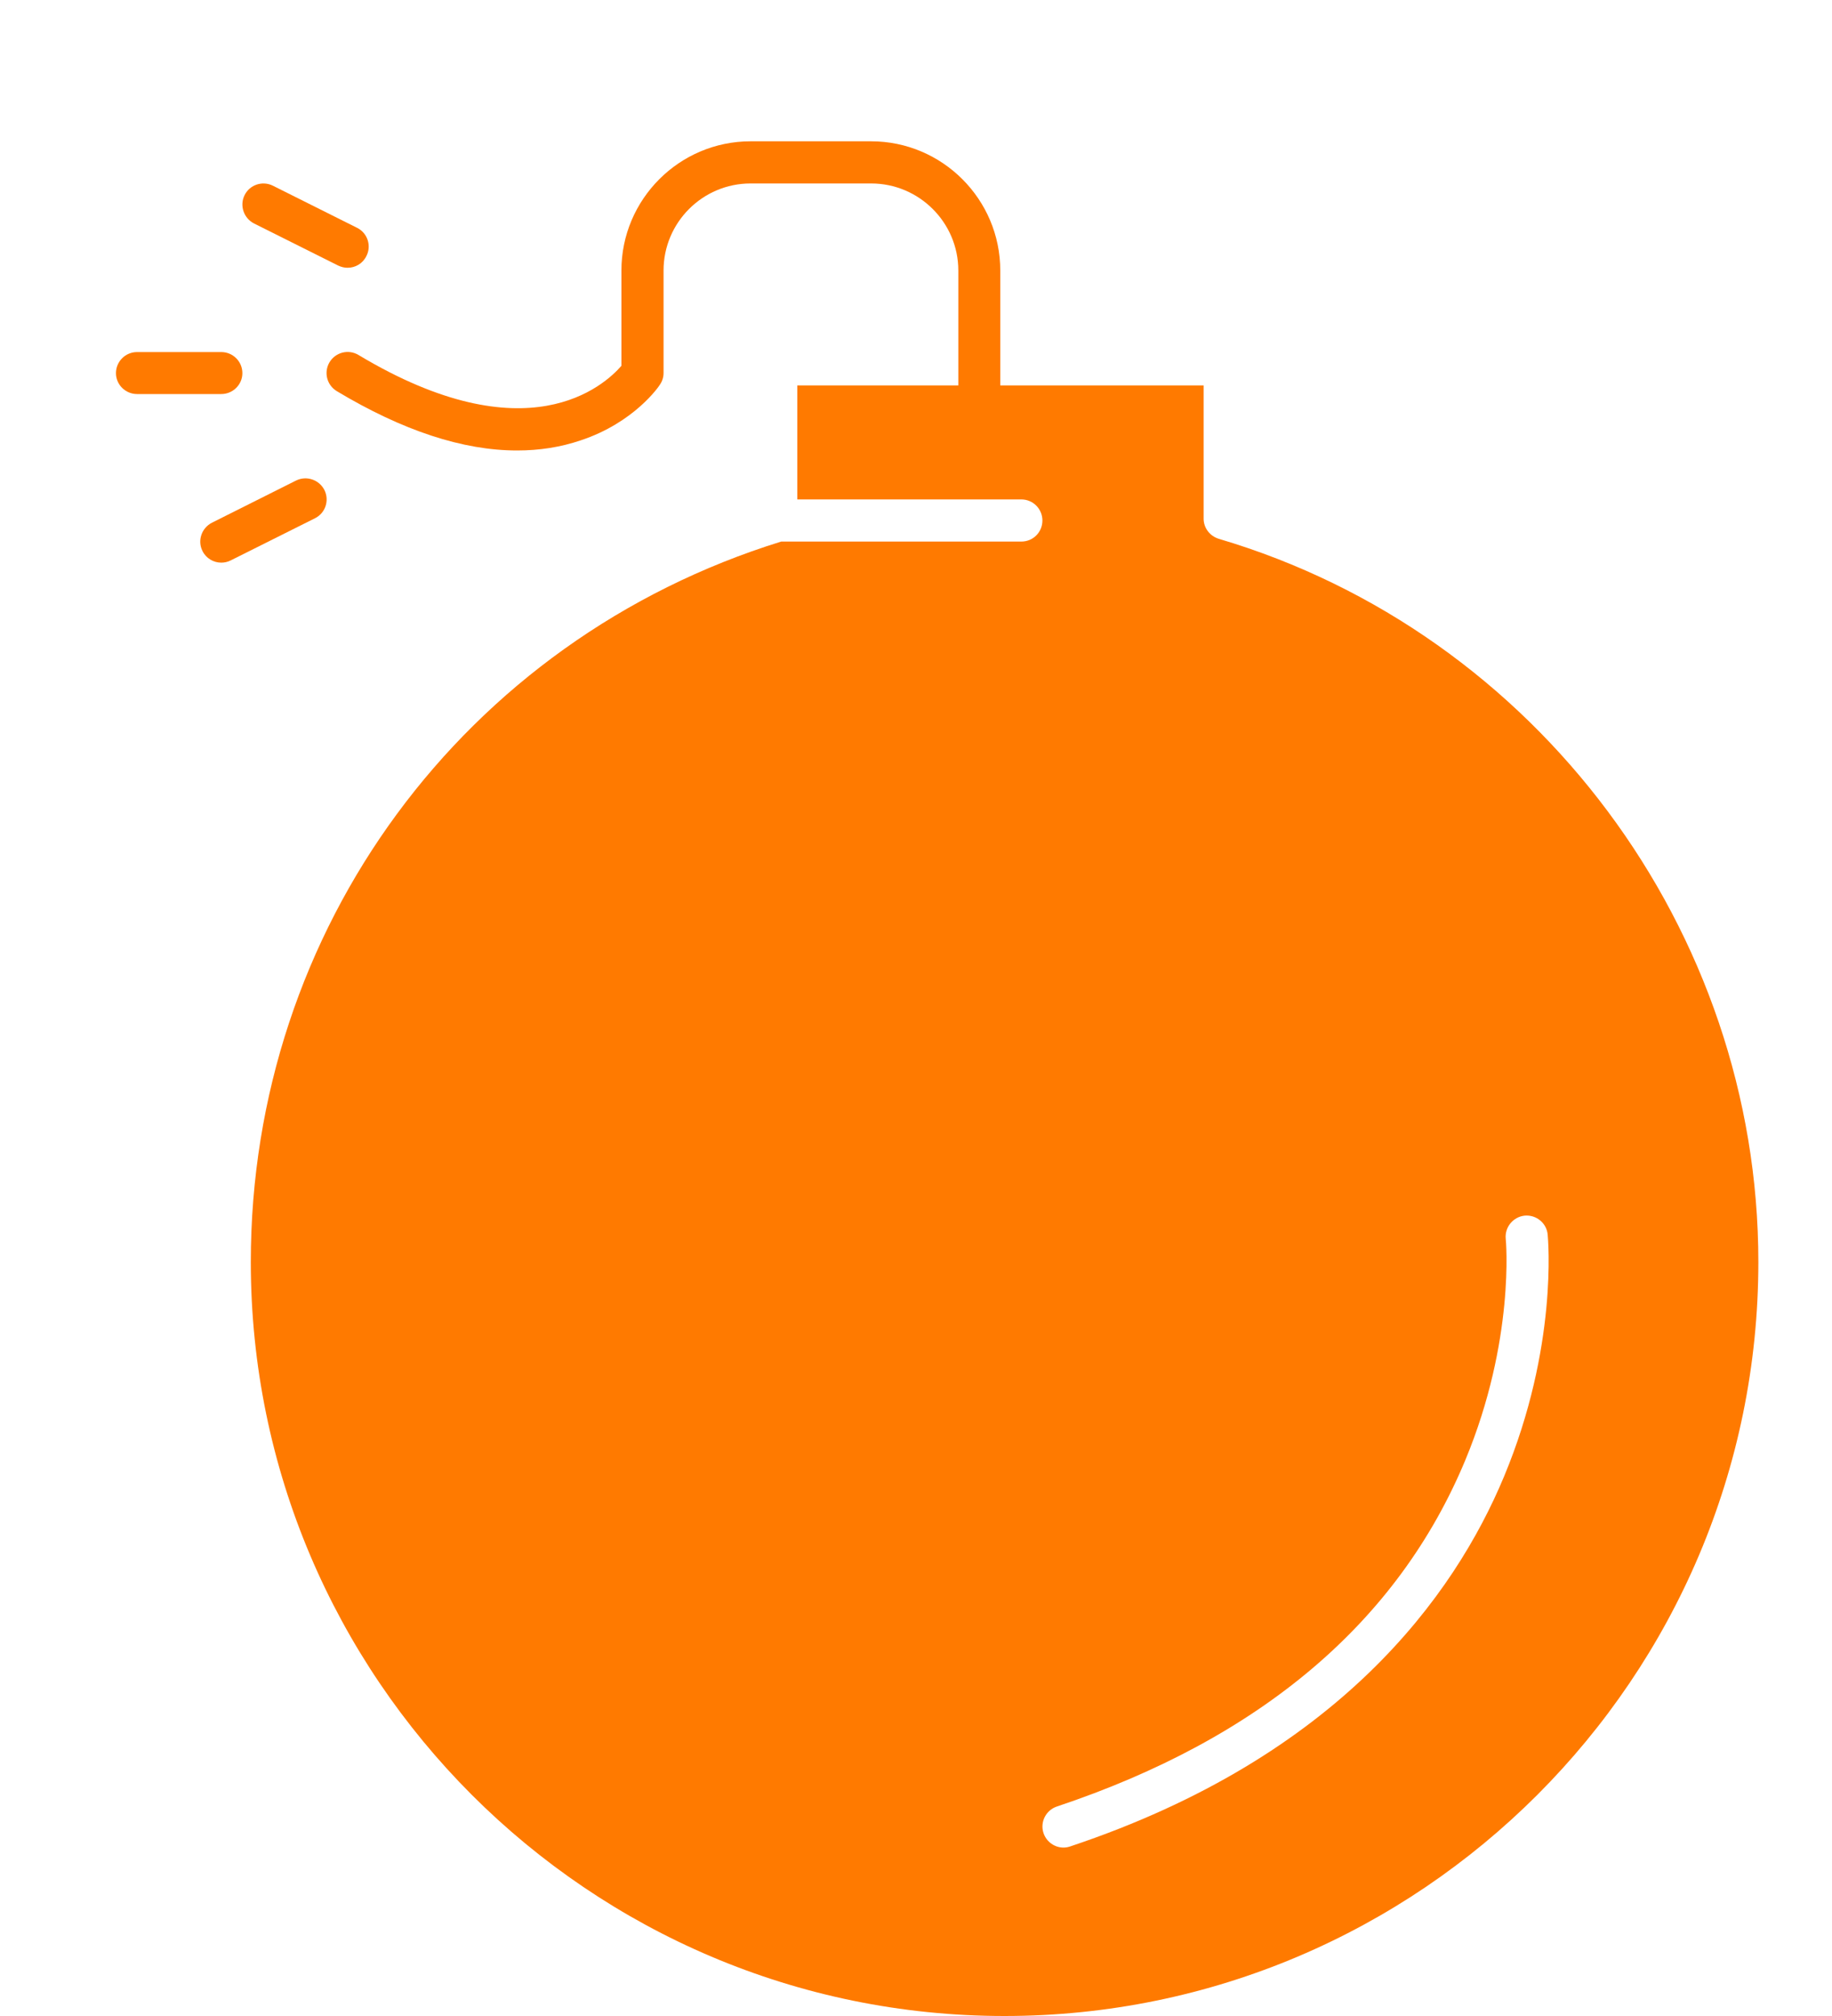 <svg width="10" height="11" viewBox="0 0 10 11" fill="none" xmlns="http://www.w3.org/2000/svg">
<path d="M6.653 2.94C6.604 2.925 6.57 2.881 6.57 2.83V2.103H5.46V1.476C5.46 1.088 5.144 0.771 4.755 0.771H4.097C3.708 0.771 3.392 1.088 3.392 1.476V1.996C3.298 2.104 2.877 2.489 1.957 1.937C1.902 1.904 1.832 1.922 1.799 1.976C1.766 2.031 1.784 2.101 1.838 2.134C2.198 2.35 2.527 2.458 2.823 2.458C2.944 2.458 3.06 2.44 3.169 2.403C3.462 2.306 3.597 2.108 3.602 2.099C3.615 2.08 3.622 2.058 3.622 2.036V1.476C3.622 1.214 3.835 1.001 4.097 1.001H4.755C5.017 1.001 5.231 1.214 5.231 1.476V2.103H4.352V2.725H5.575C5.639 2.725 5.69 2.777 5.69 2.84C5.69 2.904 5.639 2.955 5.575 2.955H4.264C2.532 3.492 1.369 5.07 1.369 6.886C1.369 9.154 3.215 11 5.483 11C7.752 11 9.598 9.154 9.598 6.886C9.598 5.076 8.387 3.453 6.653 2.94ZM8.21 8.056C7.939 8.707 7.307 9.586 5.841 10.075C5.829 10.079 5.817 10.081 5.805 10.081C5.757 10.081 5.712 10.05 5.696 10.002C5.676 9.942 5.709 9.877 5.769 9.857C6.88 9.486 7.63 8.851 7.998 7.968C8.271 7.312 8.22 6.764 8.219 6.759C8.213 6.696 8.259 6.64 8.322 6.633C8.385 6.627 8.442 6.673 8.448 6.736C8.45 6.761 8.505 7.348 8.21 8.056Z" fill="#FF7A00"/>
<path d="M1.386 1.219L1.846 1.449C1.863 1.457 1.88 1.461 1.897 1.461C1.94 1.461 1.98 1.438 2 1.397C2.029 1.341 2.006 1.271 1.949 1.243L1.489 1.013C1.432 0.985 1.363 1.008 1.335 1.065C1.307 1.121 1.33 1.19 1.386 1.219Z" fill="#FF7A00"/>
<path d="M1.323 2.036C1.323 1.972 1.271 1.921 1.208 1.921H0.748C0.685 1.921 0.633 1.972 0.633 2.036C0.633 2.099 0.685 2.15 0.748 2.15H1.208C1.271 2.15 1.323 2.099 1.323 2.036Z" fill="#FF7A00"/>
<path d="M1.771 2.674C1.742 2.617 1.673 2.594 1.616 2.622L1.157 2.852C1.1 2.881 1.077 2.95 1.105 3.006C1.125 3.047 1.166 3.07 1.208 3.07C1.225 3.07 1.243 3.066 1.259 3.058L1.719 2.828C1.776 2.8 1.799 2.731 1.771 2.674Z" fill="#FF7A00"/>
</svg>
